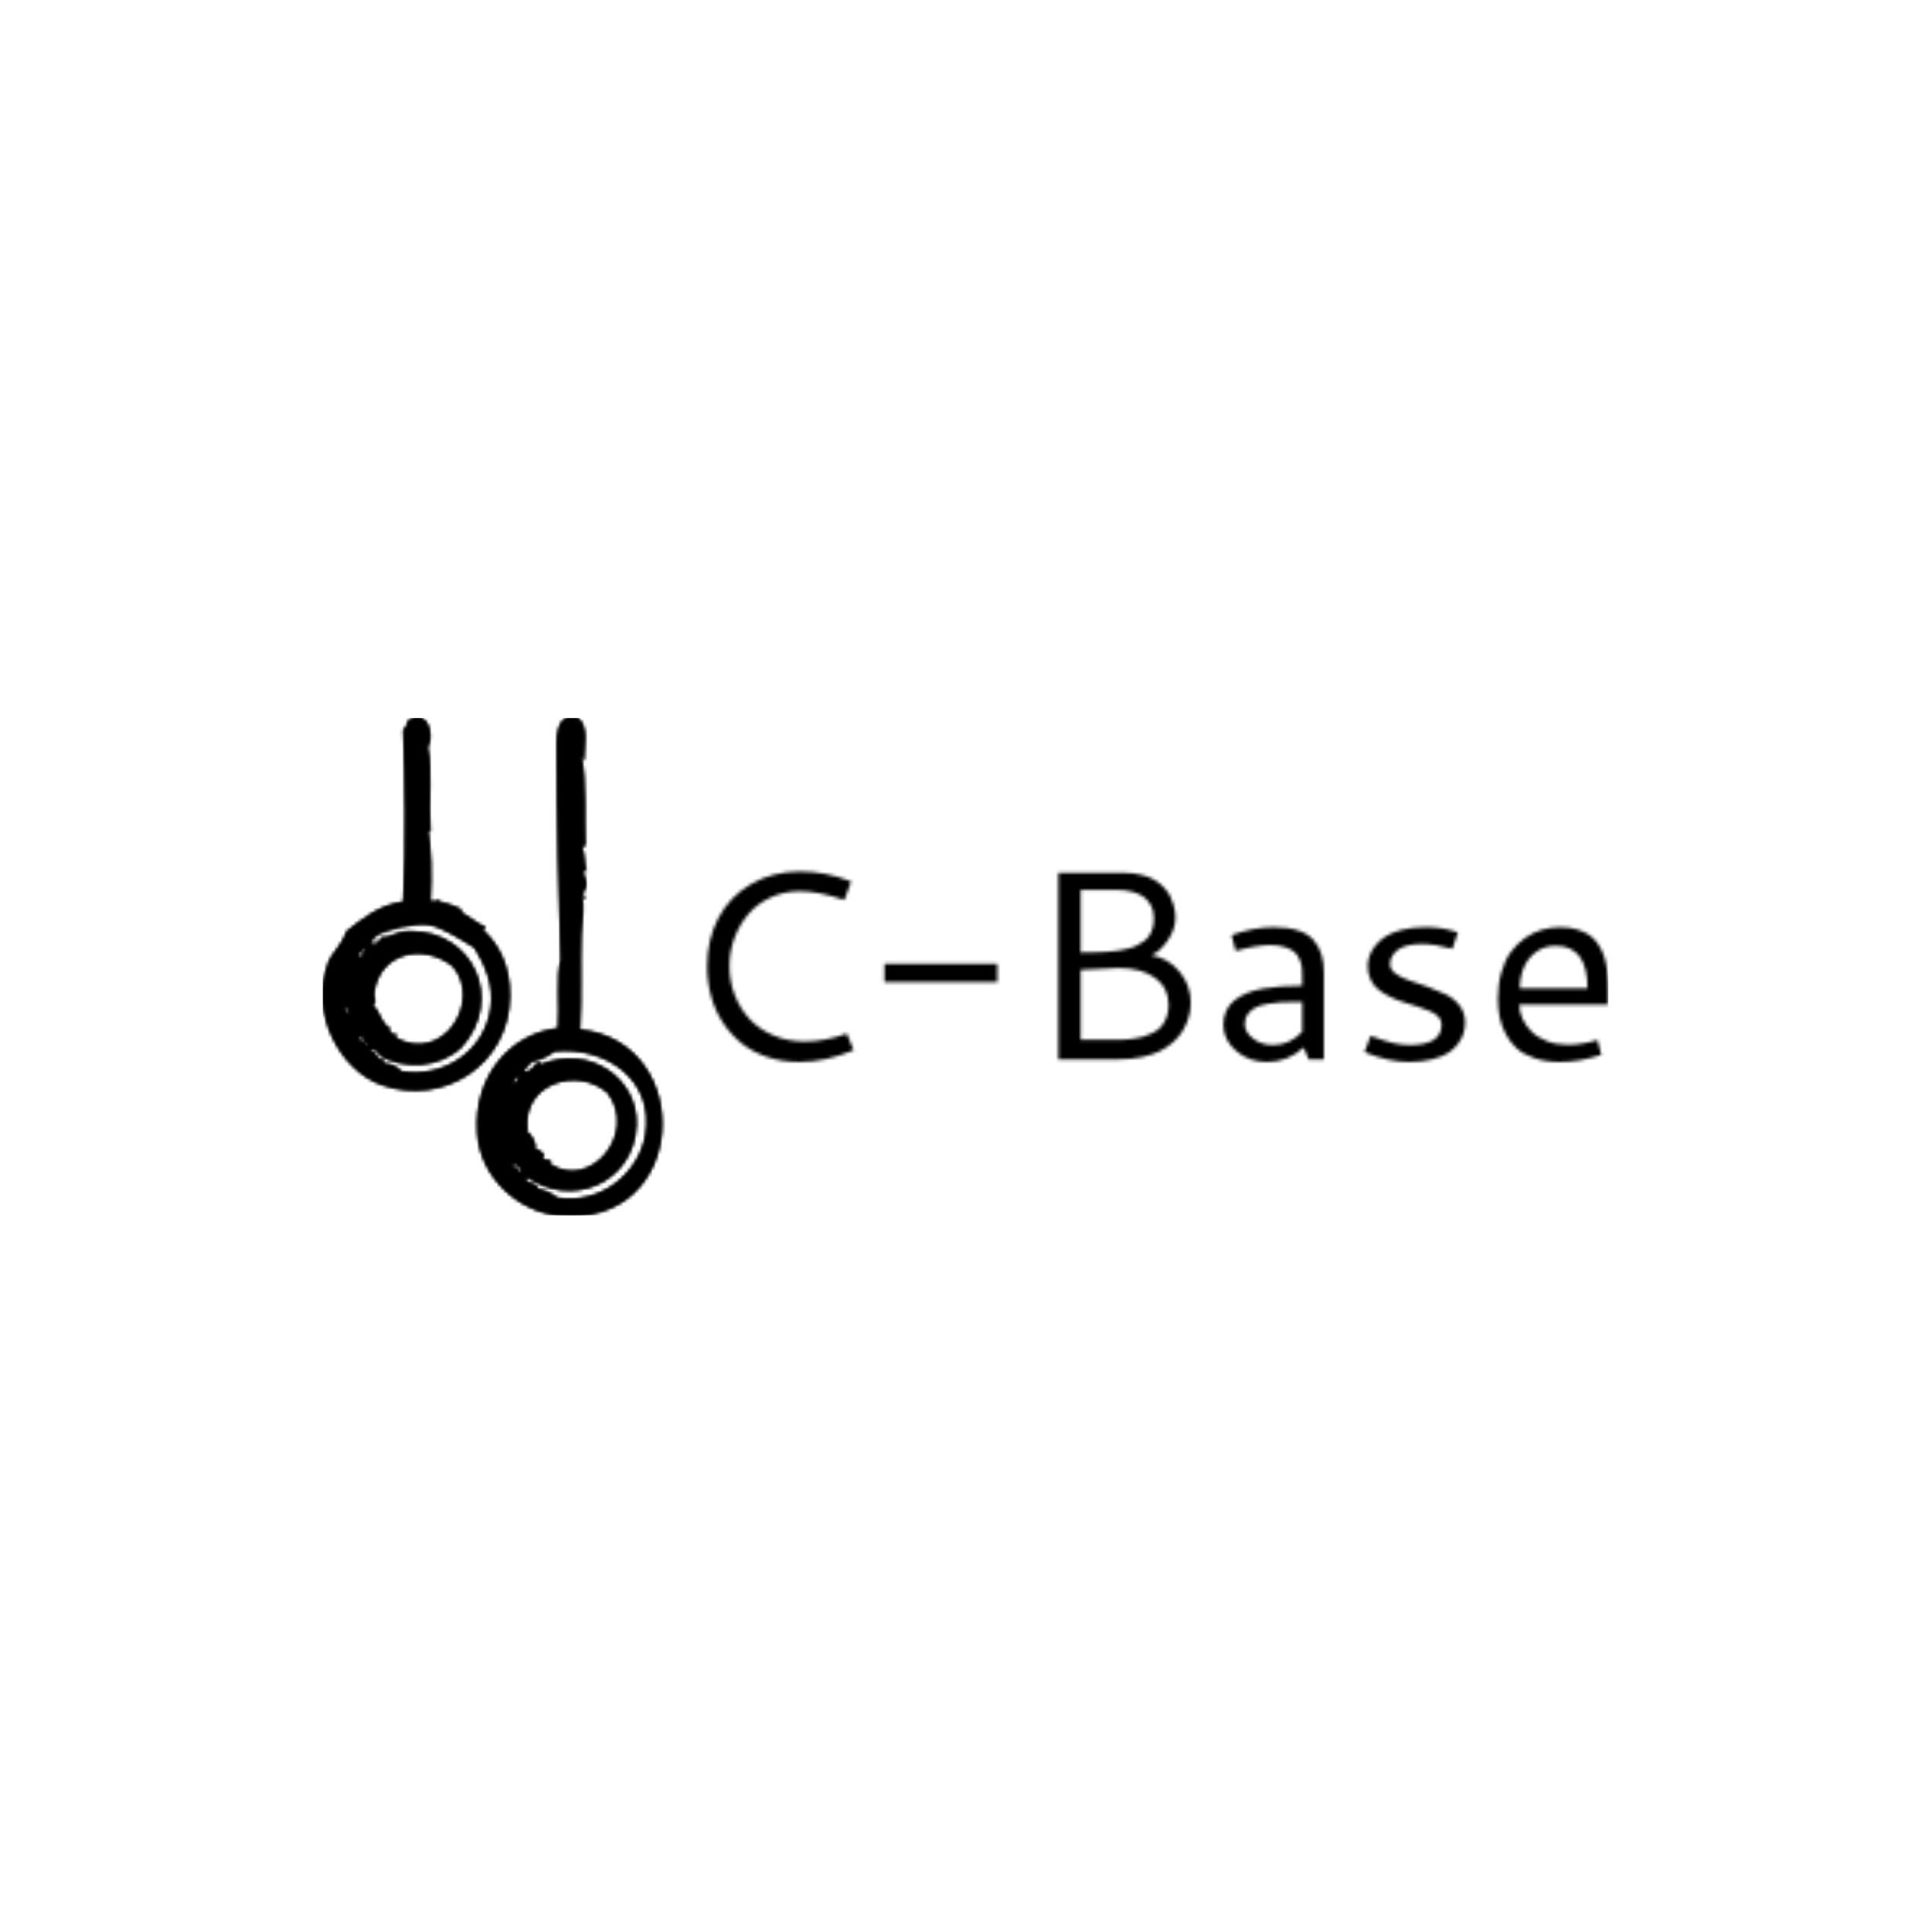 <svg xmlns="http://www.w3.org/2000/svg" version="1.1" xmlns:xlink="http://www.w3.org/1999/xlink" xmlns:svgjs="http://svgjs.dev/svgjs" width="1500" height="1500" viewBox="0 0 1500 1500"><rect width="1500" height="1500" fill="#ffffff"></rect><g transform="matrix(0.667,0,0,0.667,249.394,557.481)"><svg viewBox="0 0 396 153" data-background-color="#000000" preserveAspectRatio="xMidYMid meet" height="579" width="1500" xmlns="http://www.w3.org/2000/svg" xmlns:xlink="http://www.w3.org/1999/xlink"><g id="tight-bounds" transform="matrix(1,0,0,1,0.24,-0.191)"><svg viewBox="0 0 395.52 153.381" height="153.381" width="395.52"><g><svg viewBox="0 0 564.203 218.796" height="153.381" width="395.52"><g transform="matrix(1,0,0,1,168.683,67.611)"><svg viewBox="0 0 395.52 83.574" height="83.574" width="395.52"><g id="textblocktransform"><svg viewBox="0 0 395.52 83.574" height="83.574" width="395.52" id="textblock"><g><svg viewBox="0 0 395.52 83.574" height="83.574" width="395.52"><g transform="matrix(1,0,0,1,0,0)"><svg width="395.52" viewBox="6.71 -34.94 167.64 35.43" height="83.574" data-palette-color="url(#b09c4024-c11b-439f-817f-176005f17b68)"></svg></g></svg></g></svg></g></svg></g><g><svg viewBox="0 0 148.953 218.796" height="218.796" width="148.953"><g><svg xmlns="http://www.w3.org/2000/svg" xmlns:xlink="http://www.w3.org/1999/xlink" version="1.1" x="0" y="0" viewBox="18.236 5.15 60.537 88.922" enable-background="new 0 0 100 100" xml:space="preserve" height="218.796" width="148.953" class="icon-icon-0" data-fill-palette-color="accent" id="icon-0"></svg></g></svg></g></svg></g><defs></defs><mask id="1adeac65-b49e-4c07-909b-68813696854a"><g id="SvgjsG1097"><svg viewBox="0 0 395.52 153.381" height="153.381" width="395.52"><g><svg viewBox="0 0 564.203 218.796" height="153.381" width="395.52"><g transform="matrix(1,0,0,1,168.683,67.611)"><svg viewBox="0 0 395.52 83.574" height="83.574" width="395.52"><g id="SvgjsG1096"><svg viewBox="0 0 395.52 83.574" height="83.574" width="395.52" id="SvgjsSvg1095"><g><svg viewBox="0 0 395.52 83.574" height="83.574" width="395.52"><g transform="matrix(1,0,0,1,0,0)"><svg width="395.52" viewBox="6.71 -34.94 167.64 35.43" height="83.574" data-palette-color="url(#b09c4024-c11b-439f-817f-176005f17b68)"><path d="M24.07-34.94L24.07-34.94Q28.81-34.94 33.5-33.08L33.5-33.08 32.23-29.64Q27.49-31.27 23.95-31.27L23.95-31.27Q21.02-31.27 18.52-30.11 16.02-28.96 14.37-27.01 12.72-25.07 11.79-22.57 10.86-20.07 10.86-17.33L10.86-17.33Q10.86-14.5 11.85-11.95 12.84-9.4 14.62-7.48 16.41-5.57 19.06-4.44 21.7-3.32 24.85-3.32L24.85-3.32Q28.61-3.32 32.69-4.79L32.69-4.79 33.96-1.71Q28.86 0.49 23.8 0.49L23.8 0.49Q20.68 0.49 17.94-0.42 15.21-1.32 13.17-2.94 11.13-4.57 9.67-6.79 8.2-9.01 7.46-11.68 6.71-14.36 6.71-17.31L6.71-17.31Q6.71-22.31 8.8-26.29 10.89-30.27 14.87-32.6 18.85-34.94 24.07-34.94ZM39.69-14.38L39.69-17.77 60.69-17.77 60.69-14.38 39.69-14.38ZM82.88-31.52L76.19-31.52 76.19-19.87Q76.66-19.9 77.8-19.91 78.95-19.92 79.58-19.93 80.22-19.95 81.37-20.03 82.51-20.12 83.21-20.23 83.91-20.34 84.89-20.57 85.88-20.8 86.51-21.11 87.13-21.41 87.82-21.89 88.52-22.36 88.91-22.95 89.3-23.54 89.56-24.35 89.81-25.17 89.81-26.15L89.81-26.15Q89.81-26.88 89.67-27.54 89.52-28.2 89.06-28.96 88.59-29.71 87.86-30.25 87.13-30.79 85.85-31.15 84.57-31.52 82.88-31.52L82.88-31.52ZM76.19-16.65L76.19-16.65 76.19-3.66 82.66-3.66Q83.54-3.66 84.14-3.67 84.74-3.69 85.86-3.82 86.98-3.96 87.78-4.19 88.57-4.42 89.55-4.9 90.52-5.37 91.12-6.03 91.72-6.69 92.13-7.73 92.55-8.76 92.55-10.08L92.55-10.08Q92.55-13.33 90.03-15.16 87.52-16.99 83.27-16.99L83.27-16.99Q82.81-16.99 76.19-16.65ZM72.04 0L72.04-34.69 84.27-34.69Q86.05-34.69 87.53-34.31 89.01-33.94 89.97-33.35 90.94-32.76 91.68-31.96 92.43-31.15 92.82-30.4 93.21-29.64 93.45-28.78 93.7-27.93 93.76-27.38 93.82-26.83 93.82-26.34L93.82-26.34Q93.82-24.22 92.38-22.11 90.94-20 89.33-19.38L89.33-19.38Q92.55-18.8 94.61-16.27 96.67-13.75 96.67-10.52L96.67-10.52Q96.67-9.77 96.54-8.94 96.41-8.11 96.02-7.06 95.62-6.01 95.01-5.05 94.4-4.1 93.35-3.16 92.3-2.22 90.95-1.54 89.59-0.85 87.63-0.43 85.66 0 83.32 0L83.32 0 72.04 0ZM112.1-24.58L112.1-24.58Q114.79-24.58 116.66-23.96 118.52-23.34 119.54-22.14 120.55-20.95 120.99-19.48 121.43-18.02 121.43-16.11L121.43-16.11 121.43 0 118.6 0 117.67-2.2Q114.71 0.49 110.88 0.49L110.88 0.49Q107.46 0.49 105.1-1.57 102.73-3.64 102.73-6.4L102.73-6.4Q102.73-7.86 103.26-9.03 103.8-10.21 104.81-10.99 105.83-11.77 107.12-12.32 108.42-12.87 110.14-13.16 111.86-13.45 113.59-13.57 115.32-13.7 117.4-13.7L117.4-13.7 117.4-15.6Q117.4-16.43 117.34-17.04 117.28-17.65 116.94-18.51 116.59-19.36 116.01-19.91 115.42-20.46 114.25-20.86 113.08-21.26 111.47-21.26L111.47-21.26Q108.98-21.26 105.02-20.17L105.02-20.17 104.26-23.1Q108.27-24.58 112.1-24.58ZM117.4-5.13L117.4-10.67 115.91-10.67Q114.52-10.67 113.49-10.62 112.47-10.57 111.09-10.34 109.71-10.11 108.83-9.69 107.95-9.28 107.33-8.48 106.71-7.69 106.71-6.59L106.71-6.59Q106.71-5.05 108.26-3.86 109.81-2.66 111.96-2.66L111.96-2.66Q115.1-2.66 117.4-5.13L117.4-5.13ZM140.22-24.58L140.22-24.58Q140.74-24.58 141.19-24.57 141.64-24.56 142.07-24.51 142.49-24.46 142.8-24.44 143.11-24.41 143.51-24.34 143.91-24.27 144.09-24.23 144.28-24.19 144.7-24.08 145.13-23.97 145.23-23.95 145.33-23.93 145.8-23.78 146.28-23.63 146.35-23.61L146.35-23.61 145.33-20.56Q142.06-21.46 139.57-21.46L139.57-21.46Q138.12-21.46 137.01-21.17 135.9-20.87 135.3-20.46 134.71-20.04 134.33-19.49 133.95-18.95 133.84-18.53 133.73-18.12 133.73-17.72L133.73-17.72Q133.73-16.72 134.77-15.94 135.81-15.16 137.36-14.67 138.91-14.18 140.71-13.51 142.52-12.84 144.07-12.1 145.62-11.35 146.66-10.01 147.7-8.67 147.7-6.91L147.7-6.91Q147.7-5.91 147.44-4.97 147.18-4.03 146.46-3 145.74-1.98 144.61-1.23 143.47-0.49 141.57 0 139.66 0.49 137.2 0.49L137.2 0.49Q133.46 0.49 128.99-1.34L128.99-1.34 130.12-4.37Q132.63-3.44 134.23-3.05 135.83-2.66 137.37-2.66L137.37-2.66Q143.32-2.66 143.32-6.45L143.32-6.45Q143.32-7.28 142.74-7.91 142.15-8.54 141.18-8.95 140.2-9.35 138.97-9.78 137.73-10.21 136.45-10.57 135.17-10.94 133.94-11.54 132.7-12.13 131.73-12.85 130.75-13.57 130.17-14.72 129.58-15.87 129.58-17.31L129.58-17.31Q129.58-18.19 129.86-19.1 130.14-20.02 130.91-21.03 131.68-22.05 132.83-22.81 133.97-23.58 135.89-24.08 137.81-24.58 140.22-24.58ZM165.39-24.58L165.39-24.58Q167.15-24.58 168.55-24.16 169.96-23.73 170.89-23.07 171.81-22.41 172.49-21.35 173.16-20.29 173.51-19.3 173.86-18.31 174.06-16.92 174.26-15.53 174.3-14.5 174.35-13.48 174.35-12.08L174.35-12.08 174.35-10.18 157.78-10.18Q157.78-8.86 158.37-7.56 158.97-6.25 160.06-5.16 161.14-4.08 162.91-3.39 164.68-2.71 166.83-2.71L166.83-2.71Q169.37-2.71 172.33-3.59L172.33-3.59 173.03-0.85Q169.1 0.49 165.32 0.49L165.32 0.49Q162.66 0.49 160.6-0.22 158.53-0.93 157.28-2.06 156.02-3.2 155.21-4.79 154.41-6.37 154.1-7.95 153.8-9.52 153.8-11.28L153.8-11.28Q153.8-13.99 154.46-16.24 155.11-18.48 156.24-20.01 157.36-21.53 158.86-22.58 160.36-23.63 162.01-24.11 163.66-24.58 165.39-24.58ZM164.54-21.12L164.54-21.12Q162.39-21.12 160.84-19.93 159.29-18.75 158.58-16.99 157.87-15.23 157.87-13.21L157.87-13.21 170.47-13.21Q170.47-21.12 164.54-21.12Z" opacity="1" transform="matrix(1,0,0,1,0,0)" fill="white" class="wordmark-text-0" id="SvgjsPath1094"></path></svg></g></svg></g></svg></g></svg></g><g><svg viewBox="0 0 148.953 218.796" height="218.796" width="148.953"><g><svg xmlns="http://www.w3.org/2000/svg" xmlns:xlink="http://www.w3.org/1999/xlink" version="1.1" x="0" y="0" viewBox="18.236 5.15 60.537 88.922" enable-background="new 0 0 100 100" xml:space="preserve" height="218.796" width="148.953" class="icon-icon-0" data-fill-palette-color="accent" id="SvgjsSvg1093"><g fill="black"><path fill-rule="evenodd" clip-rule="evenodd" d="M51.61 54.83c0.046-5.216-1.907-9.135-4.8-11.76 0.003-0.317 0.42-0.219 0.48-0.48-1.774-0.771-2.868-1.939-4.8-2.88 0.282-0.038 0.681 0.041 0.72-0.24-1.992-0.709-2.652-1.302-4.085-1.236 0.126-0.023 0.227-0.072 0.245-0.204-0.558-0.659-1.363 0.419-1.92-0.24 0.25-4.599 0.155-9.131-0.431-12.644 0.073 0.206 0.226 0.331 0.431 0.404-0.387-5.927 0.408-10.828-0.48-15.12 0.982-1.708 0.362-4.882-1.44-5.28-0.32 0-0.64 0-0.96 0-0.04 0.28-0.379 0.261-0.72 0.24-0.584 0.456-0.433 1.647-1.2 1.92 0.312 9.244 0.51 20.014 0 30.72-4.448 0.672-7.208 3.032-10.08 5.28-1.112 2.961-2.595 3.679-3.36 5.76-3.327 9.053 2.358 19.05 9.6 21.6C39.679 74.496 51.501 67.116 51.61 54.83zM23.05 58.189c-0.677-0.043-0.299-1.141-1.2-0.96 0.074-0.325 0.601-0.198 0.96-0.239C22.612 57.668 23.148 57.611 23.05 58.189zM24.97 47.63c-0.127-0.193-0.25-0.39-0.24-0.72 0.85 0.13 0.59-0.85 1.44-0.72-0.428 0.62-1.219 1.02-0.72 1.92-0.214-0.187-0.542-0.258-0.96-0.24C24.497 47.637 24.784 47.684 24.97 47.63zM26.17 63.95c-0.472-0.488-0.491-1.43-1.68-1.2 0.127-0.193 0.25-0.39 0.24-0.72 0.213 0.187 0.542 0.258 0.96 0.239C25.021 62.967 26.478 62.893 26.17 63.95zM32.17 68.27c-0.63-0.89-1.753-1.286-3.12-1.439 0-0.24 0-0.48 0-0.72-1.454 0.365-0.833-1.365-2.4-1.44 0.084-0.91 2.255 0.239 1.68 0.72 4.591 2.598 10.653 2.243 14.64-1.439 7.648-8.501 2.078-20.721-9.12-20.64-1.725 0.012-2.586 0.451-4.56 1.2 0.268-0.295 0.209-0.493-0.24-0.48 0.32 0.823-1.36 0.801-1.44 1.92-0.727-0.293 0.17-0.916 0.24-1.2-0.421 0.219-0.834 0.446-0.72 1.2-0.854-0.659 0.303-1.599 0.72-1.92 1.293-0.997 6.952-2.33 9.36-1.92 2.467 0.42 5.968 2.767 8.16 4.08 2.014 3.33 3.447 6.784 2.88 10.8C47.144 64.826 39.701 69.61 32.17 68.27zM27.37 54.35c0.962-7.469 8.983-9.011 14.16-4.8 5.284 6.291-1.839 17.556-10.32 12.72 0.651-0.964-0.54-0.38-1.2-0.96 0.882-0.421-0.201-0.438 0.24-0.72-1.728-0.81-1.641-2.915-3.12-4.08C28.074 55.785 27.249 55.288 27.37 54.35z" fill="black"></path><path fill-rule="evenodd" clip-rule="evenodd" d="M64.09 60.83c0.361-6.069 0.062-11.651 0.24-16.8 0.098-2.833 0.74-5.204 0-7.2 0.28 0.069 0.693 1.361 0.72 0.24 0.65-0.452-0.549 0.328-0.479-0.48 1.578-2.47-0.227-2.502 0.239-4.8 0.023 0.377-0.031 0.832 0.48 0.72-0.603-1.542-0.112-2.874-0.96-4.32 0.377-0.023 0.832 0.032 0.72-0.48-0.187-4.768 0.271-11.464-0.72-15.6 0.396 0.004 0.134 0.666 0.479 0.72 0.017-2.353 0.993-6.095-1.199-7.68-0.561 0-1.12 0-1.681 0-1.651 0.657-1.925 2.824-1.92 4.8 0.036 14.054 0.333 27.165 0.721 38.4-0.84 2.957-0.169 8.466-0.48 12.24-8.513 1.022-15.124 8.514-14.4 18.72 0.568 8.024 7.46 13.93 14.4 14.641C83.455 96.327 84.995 63.074 64.09 60.83zM52.33 69.47c0.431 0.03 0.506-0.294 0.96-0.24 0.18 0.74-0.827 0.293-0.48 1.2-0.213-0.147-0.429-0.29-0.479 0C51.711 70.372 52.659 70.017 52.33 69.47zM53.05 86.27c0.007-0.233 0.294-0.186 0.48-0.239-0.572-0.229-0.712-0.889-1.681-0.721 0.156-0.244 0.552-0.248 0.48-0.72 0.704 0.416 1.384 0.856 1.439 1.92C53.577 86.383 53.381 86.26 53.05 86.27zM60.01 90.83c-0.919-0.841-2.185-1.336-3.6-1.68 0.475-0.884-1.282-0.708-2.16-1.44 1.352-0.418 0.616 0.123 0-0.96 8.187 6.237 19.507 1.399 19.92-8.88 0.33-8.216-8.234-14.416-17.04-10.8-0.261-0.06-0.163-0.478-0.479-0.48-0.507 0.521-1.395 2.1-2.4 1.68-0.52-0.639 0.994-0.782 0.96-1.68 1.115-0.133 3.271-0.956 4.32-1.92 9.229-0.966 17.926 5.043 16.319 14.88C74.745 86.314 68.015 92.165 60.01 90.83zM69.13 72.11c5.367 7.192-3.013 17.464-10.32 12.72 0.487-1.026-0.486-0.454-1.439-0.96 0.134-0.499 0.374-0.509 0.72-0.24-0.839-0.372-0.268-1.132-1.92-1.44 0.158-1.039-0.53-2.473-1.68-3.359 0.045-0.272 0.24-0.134 0.24 0C53.636 70.256 63.863 67.322 69.13 72.11z" fill="black"></path></g></svg></g></svg></g></svg></g><defs><mask></mask></defs></svg><rect width="395.52" height="153.381" fill="black" stroke="none" visibility="hidden"></rect></g></mask><linearGradient x1="0" x2="1" y1="0.578" y2="0.595" id="b09c4024-c11b-439f-817f-176005f17b68"><stop stop-color="#6ee2f5" offset="0"></stop><stop stop-color="#6454f0" offset="1"></stop></linearGradient><rect width="395.52" height="153.381" fill="#000000" mask="url(#1adeac65-b49e-4c07-909b-68813696854a)" data-fill-palette-color="primary"></rect><mask id="64b15729-30e8-4b02-800f-3962c52f3f27"><g id="SvgjsG1116"><svg viewBox="0 0 395.52 153.381" height="153.381" width="395.52"><g><svg viewBox="0 0 564.203 218.796" height="153.381" width="395.52"><g transform="matrix(1,0,0,1,168.683,67.611)"><svg viewBox="0 0 395.52 83.574" height="83.574" width="395.52"><g id="SvgjsG1115"><svg viewBox="0 0 395.52 83.574" height="83.574" width="395.52" id="SvgjsSvg1114"><g><svg viewBox="0 0 395.52 83.574" height="83.574" width="395.52"><g transform="matrix(1,0,0,1,0,0)"><svg width="395.52" viewBox="6.71 -34.94 167.64 35.43" height="83.574" data-palette-color="url(#b09c4024-c11b-439f-817f-176005f17b68)"></svg></g></svg></g></svg></g></svg></g><g><svg viewBox="0 0 148.953 218.796" height="218.796" width="148.953"><g><svg xmlns="http://www.w3.org/2000/svg" xmlns:xlink="http://www.w3.org/1999/xlink" version="1.1" x="0" y="0" viewBox="18.236 5.15 60.537 88.922" enable-background="new 0 0 100 100" xml:space="preserve" height="218.796" width="148.953" class="icon-icon-0" data-fill-palette-color="accent" id="SvgjsSvg1113"><g fill="white"><path fill-rule="evenodd" clip-rule="evenodd" d="M51.61 54.83c0.046-5.216-1.907-9.135-4.8-11.76 0.003-0.317 0.42-0.219 0.48-0.48-1.774-0.771-2.868-1.939-4.8-2.88 0.282-0.038 0.681 0.041 0.72-0.24-1.992-0.709-2.652-1.302-4.085-1.236 0.126-0.023 0.227-0.072 0.245-0.204-0.558-0.659-1.363 0.419-1.92-0.24 0.25-4.599 0.155-9.131-0.431-12.644 0.073 0.206 0.226 0.331 0.431 0.404-0.387-5.927 0.408-10.828-0.48-15.12 0.982-1.708 0.362-4.882-1.44-5.28-0.32 0-0.64 0-0.96 0-0.04 0.28-0.379 0.261-0.72 0.24-0.584 0.456-0.433 1.647-1.2 1.92 0.312 9.244 0.51 20.014 0 30.72-4.448 0.672-7.208 3.032-10.08 5.28-1.112 2.961-2.595 3.679-3.36 5.76-3.327 9.053 2.358 19.05 9.6 21.6C39.679 74.496 51.501 67.116 51.61 54.83zM23.05 58.189c-0.677-0.043-0.299-1.141-1.2-0.96 0.074-0.325 0.601-0.198 0.96-0.239C22.612 57.668 23.148 57.611 23.05 58.189zM24.97 47.63c-0.127-0.193-0.25-0.39-0.24-0.72 0.85 0.13 0.59-0.85 1.44-0.72-0.428 0.62-1.219 1.02-0.72 1.92-0.214-0.187-0.542-0.258-0.96-0.24C24.497 47.637 24.784 47.684 24.97 47.63zM26.17 63.95c-0.472-0.488-0.491-1.43-1.68-1.2 0.127-0.193 0.25-0.39 0.24-0.72 0.213 0.187 0.542 0.258 0.96 0.239C25.021 62.967 26.478 62.893 26.17 63.95zM32.17 68.27c-0.63-0.89-1.753-1.286-3.12-1.439 0-0.24 0-0.48 0-0.72-1.454 0.365-0.833-1.365-2.4-1.44 0.084-0.91 2.255 0.239 1.68 0.72 4.591 2.598 10.653 2.243 14.64-1.439 7.648-8.501 2.078-20.721-9.12-20.64-1.725 0.012-2.586 0.451-4.56 1.2 0.268-0.295 0.209-0.493-0.24-0.48 0.32 0.823-1.36 0.801-1.44 1.92-0.727-0.293 0.17-0.916 0.24-1.2-0.421 0.219-0.834 0.446-0.72 1.2-0.854-0.659 0.303-1.599 0.72-1.92 1.293-0.997 6.952-2.33 9.36-1.92 2.467 0.42 5.968 2.767 8.16 4.08 2.014 3.33 3.447 6.784 2.88 10.8C47.144 64.826 39.701 69.61 32.17 68.27zM27.37 54.35c0.962-7.469 8.983-9.011 14.16-4.8 5.284 6.291-1.839 17.556-10.32 12.72 0.651-0.964-0.54-0.38-1.2-0.96 0.882-0.421-0.201-0.438 0.24-0.72-1.728-0.81-1.641-2.915-3.12-4.08C28.074 55.785 27.249 55.288 27.37 54.35z" fill="white"></path><path fill-rule="evenodd" clip-rule="evenodd" d="M64.09 60.83c0.361-6.069 0.062-11.651 0.24-16.8 0.098-2.833 0.74-5.204 0-7.2 0.28 0.069 0.693 1.361 0.72 0.24 0.65-0.452-0.549 0.328-0.479-0.48 1.578-2.47-0.227-2.502 0.239-4.8 0.023 0.377-0.031 0.832 0.48 0.72-0.603-1.542-0.112-2.874-0.96-4.32 0.377-0.023 0.832 0.032 0.72-0.48-0.187-4.768 0.271-11.464-0.72-15.6 0.396 0.004 0.134 0.666 0.479 0.72 0.017-2.353 0.993-6.095-1.199-7.68-0.561 0-1.12 0-1.681 0-1.651 0.657-1.925 2.824-1.92 4.8 0.036 14.054 0.333 27.165 0.721 38.4-0.84 2.957-0.169 8.466-0.48 12.24-8.513 1.022-15.124 8.514-14.4 18.72 0.568 8.024 7.46 13.93 14.4 14.641C83.455 96.327 84.995 63.074 64.09 60.83zM52.33 69.47c0.431 0.03 0.506-0.294 0.96-0.24 0.18 0.74-0.827 0.293-0.48 1.2-0.213-0.147-0.429-0.29-0.479 0C51.711 70.372 52.659 70.017 52.33 69.47zM53.05 86.27c0.007-0.233 0.294-0.186 0.48-0.239-0.572-0.229-0.712-0.889-1.681-0.721 0.156-0.244 0.552-0.248 0.48-0.72 0.704 0.416 1.384 0.856 1.439 1.92C53.577 86.383 53.381 86.26 53.05 86.27zM60.01 90.83c-0.919-0.841-2.185-1.336-3.6-1.68 0.475-0.884-1.282-0.708-2.16-1.44 1.352-0.418 0.616 0.123 0-0.96 8.187 6.237 19.507 1.399 19.92-8.88 0.33-8.216-8.234-14.416-17.04-10.8-0.261-0.06-0.163-0.478-0.479-0.48-0.507 0.521-1.395 2.1-2.4 1.68-0.52-0.639 0.994-0.782 0.96-1.68 1.115-0.133 3.271-0.956 4.32-1.92 9.229-0.966 17.926 5.043 16.319 14.88C74.745 86.314 68.015 92.165 60.01 90.83zM69.13 72.11c5.367 7.192-3.013 17.464-10.32 12.72 0.487-1.026-0.486-0.454-1.439-0.96 0.134-0.499 0.374-0.509 0.72-0.24-0.839-0.372-0.268-1.132-1.92-1.44 0.158-1.039-0.53-2.473-1.68-3.359 0.045-0.272 0.24-0.134 0.24 0C53.636 70.256 63.863 67.322 69.13 72.11z" fill="white"></path></g></svg></g></svg></g></svg></g><defs><mask></mask></defs><mask><g id="SvgjsG1112"><svg viewBox="0 0 395.52 153.381" height="153.381" width="395.52"><g><svg viewBox="0 0 564.203 218.796" height="153.381" width="395.52"><g transform="matrix(1,0,0,1,168.683,67.611)"><svg viewBox="0 0 395.52 83.574" height="83.574" width="395.52"><g id="SvgjsG1111"><svg viewBox="0 0 395.52 83.574" height="83.574" width="395.52" id="SvgjsSvg1110"><g><svg viewBox="0 0 395.52 83.574" height="83.574" width="395.52"><g transform="matrix(1,0,0,1,0,0)"><svg width="395.52" viewBox="6.71 -34.94 167.64 35.43" height="83.574" data-palette-color="url(#b09c4024-c11b-439f-817f-176005f17b68)"><path d="M24.07-34.94L24.07-34.94Q28.81-34.94 33.5-33.08L33.5-33.08 32.23-29.64Q27.49-31.27 23.95-31.27L23.95-31.27Q21.02-31.27 18.52-30.11 16.02-28.96 14.37-27.01 12.72-25.07 11.79-22.57 10.86-20.07 10.86-17.33L10.86-17.33Q10.86-14.5 11.85-11.95 12.84-9.4 14.62-7.48 16.41-5.57 19.06-4.44 21.7-3.32 24.85-3.32L24.85-3.32Q28.61-3.32 32.69-4.79L32.69-4.79 33.96-1.71Q28.86 0.49 23.8 0.49L23.8 0.49Q20.68 0.49 17.94-0.42 15.21-1.32 13.17-2.94 11.13-4.57 9.67-6.79 8.2-9.01 7.46-11.68 6.71-14.36 6.71-17.31L6.71-17.31Q6.71-22.31 8.8-26.29 10.89-30.27 14.87-32.6 18.85-34.94 24.07-34.94ZM39.69-14.38L39.69-17.77 60.69-17.77 60.69-14.38 39.69-14.38ZM82.88-31.52L76.19-31.52 76.19-19.87Q76.66-19.9 77.8-19.91 78.95-19.92 79.58-19.93 80.22-19.95 81.37-20.03 82.51-20.12 83.21-20.23 83.91-20.34 84.89-20.57 85.88-20.8 86.51-21.11 87.13-21.41 87.82-21.89 88.52-22.36 88.91-22.95 89.3-23.54 89.56-24.35 89.81-25.17 89.81-26.15L89.81-26.15Q89.81-26.88 89.67-27.54 89.52-28.2 89.06-28.96 88.59-29.71 87.86-30.25 87.13-30.79 85.85-31.15 84.57-31.52 82.88-31.52L82.88-31.52ZM76.19-16.65L76.19-16.65 76.19-3.66 82.66-3.66Q83.54-3.66 84.14-3.67 84.74-3.69 85.86-3.82 86.98-3.96 87.78-4.19 88.57-4.42 89.55-4.9 90.52-5.37 91.12-6.03 91.72-6.69 92.13-7.73 92.55-8.76 92.55-10.08L92.55-10.08Q92.55-13.33 90.03-15.16 87.52-16.99 83.27-16.99L83.27-16.99Q82.81-16.99 76.19-16.65ZM72.04 0L72.04-34.69 84.27-34.69Q86.05-34.69 87.53-34.31 89.01-33.94 89.97-33.35 90.94-32.76 91.68-31.96 92.43-31.15 92.82-30.4 93.21-29.64 93.45-28.78 93.7-27.93 93.76-27.38 93.82-26.83 93.82-26.34L93.82-26.34Q93.82-24.22 92.38-22.11 90.94-20 89.33-19.38L89.33-19.38Q92.55-18.8 94.61-16.27 96.67-13.75 96.67-10.52L96.67-10.52Q96.67-9.77 96.54-8.94 96.41-8.11 96.02-7.06 95.62-6.01 95.01-5.05 94.4-4.1 93.35-3.16 92.3-2.22 90.95-1.54 89.59-0.85 87.63-0.43 85.66 0 83.32 0L83.32 0 72.04 0ZM112.1-24.58L112.1-24.58Q114.79-24.58 116.66-23.96 118.52-23.34 119.54-22.14 120.55-20.95 120.99-19.48 121.43-18.02 121.43-16.11L121.43-16.11 121.43 0 118.6 0 117.67-2.2Q114.71 0.49 110.88 0.49L110.88 0.49Q107.46 0.49 105.1-1.57 102.73-3.64 102.73-6.4L102.73-6.4Q102.73-7.86 103.26-9.03 103.8-10.21 104.81-10.99 105.83-11.77 107.12-12.32 108.42-12.87 110.14-13.16 111.86-13.45 113.59-13.57 115.32-13.7 117.4-13.7L117.4-13.7 117.4-15.6Q117.4-16.43 117.34-17.04 117.28-17.65 116.94-18.51 116.59-19.36 116.01-19.91 115.42-20.46 114.25-20.86 113.08-21.26 111.47-21.26L111.47-21.26Q108.98-21.26 105.02-20.17L105.02-20.17 104.26-23.1Q108.27-24.58 112.1-24.58ZM117.4-5.13L117.4-10.67 115.91-10.67Q114.52-10.67 113.49-10.62 112.47-10.57 111.09-10.34 109.71-10.11 108.83-9.69 107.95-9.28 107.33-8.48 106.71-7.69 106.71-6.59L106.71-6.59Q106.71-5.05 108.26-3.86 109.81-2.66 111.96-2.66L111.96-2.66Q115.1-2.66 117.4-5.13L117.4-5.13ZM140.22-24.58L140.22-24.58Q140.74-24.58 141.19-24.57 141.64-24.56 142.07-24.51 142.49-24.46 142.8-24.44 143.11-24.41 143.51-24.34 143.91-24.27 144.09-24.23 144.28-24.19 144.7-24.08 145.13-23.97 145.23-23.95 145.33-23.93 145.8-23.78 146.28-23.63 146.35-23.61L146.35-23.61 145.33-20.56Q142.06-21.46 139.57-21.46L139.57-21.46Q138.12-21.46 137.01-21.17 135.9-20.87 135.3-20.46 134.71-20.04 134.33-19.49 133.95-18.95 133.84-18.53 133.73-18.12 133.73-17.72L133.73-17.72Q133.73-16.72 134.77-15.94 135.81-15.16 137.36-14.67 138.91-14.18 140.71-13.51 142.52-12.84 144.07-12.1 145.62-11.35 146.66-10.01 147.7-8.67 147.7-6.91L147.7-6.91Q147.7-5.91 147.44-4.97 147.18-4.03 146.46-3 145.74-1.98 144.61-1.23 143.47-0.49 141.57 0 139.66 0.49 137.2 0.49L137.2 0.49Q133.46 0.49 128.99-1.34L128.99-1.34 130.12-4.37Q132.63-3.44 134.23-3.05 135.83-2.66 137.37-2.66L137.37-2.66Q143.32-2.66 143.32-6.45L143.32-6.45Q143.32-7.28 142.74-7.91 142.15-8.54 141.18-8.95 140.2-9.35 138.97-9.78 137.73-10.21 136.45-10.57 135.17-10.94 133.94-11.54 132.7-12.13 131.73-12.85 130.75-13.57 130.17-14.72 129.58-15.87 129.58-17.31L129.58-17.31Q129.58-18.19 129.86-19.1 130.14-20.02 130.91-21.03 131.68-22.05 132.83-22.81 133.97-23.58 135.89-24.08 137.81-24.58 140.22-24.58ZM165.39-24.58L165.39-24.58Q167.15-24.58 168.55-24.16 169.96-23.73 170.89-23.07 171.81-22.41 172.49-21.35 173.16-20.29 173.51-19.3 173.86-18.31 174.06-16.92 174.26-15.53 174.3-14.5 174.35-13.48 174.35-12.08L174.35-12.08 174.35-10.18 157.78-10.18Q157.78-8.86 158.37-7.56 158.97-6.25 160.06-5.16 161.14-4.08 162.91-3.39 164.68-2.71 166.83-2.71L166.83-2.71Q169.37-2.71 172.33-3.59L172.33-3.59 173.03-0.85Q169.1 0.49 165.32 0.49L165.32 0.49Q162.66 0.49 160.6-0.22 158.53-0.93 157.28-2.06 156.02-3.2 155.21-4.79 154.41-6.37 154.1-7.95 153.8-9.52 153.8-11.28L153.8-11.28Q153.8-13.99 154.46-16.24 155.11-18.48 156.24-20.01 157.36-21.53 158.86-22.58 160.36-23.63 162.01-24.11 163.66-24.58 165.39-24.58ZM164.54-21.12L164.54-21.12Q162.39-21.12 160.84-19.93 159.29-18.75 158.58-16.99 157.87-15.23 157.87-13.21L157.87-13.21 170.47-13.21Q170.47-21.12 164.54-21.12Z" opacity="1" transform="matrix(1,0,0,1,0,0)" fill="black" class="wordmark-text-0" id="SvgjsPath1109"></path></svg></g></svg></g></svg></g></svg></g><g><svg viewBox="0 0 148.953 218.796" height="218.796" width="148.953"><g><svg xmlns="http://www.w3.org/2000/svg" xmlns:xlink="http://www.w3.org/1999/xlink" version="1.1" x="0" y="0" viewBox="18.236 5.15 60.537 88.922" enable-background="new 0 0 100 100" xml:space="preserve" height="218.796" width="148.953" class="icon-icon-0" data-fill-palette-color="accent" id="SvgjsSvg1108"><g fill="black"><path fill-rule="evenodd" clip-rule="evenodd" d="M51.61 54.83c0.046-5.216-1.907-9.135-4.8-11.76 0.003-0.317 0.42-0.219 0.48-0.48-1.774-0.771-2.868-1.939-4.8-2.88 0.282-0.038 0.681 0.041 0.72-0.24-1.992-0.709-2.652-1.302-4.085-1.236 0.126-0.023 0.227-0.072 0.245-0.204-0.558-0.659-1.363 0.419-1.92-0.24 0.25-4.599 0.155-9.131-0.431-12.644 0.073 0.206 0.226 0.331 0.431 0.404-0.387-5.927 0.408-10.828-0.48-15.12 0.982-1.708 0.362-4.882-1.44-5.28-0.32 0-0.64 0-0.96 0-0.04 0.28-0.379 0.261-0.72 0.24-0.584 0.456-0.433 1.647-1.2 1.92 0.312 9.244 0.51 20.014 0 30.72-4.448 0.672-7.208 3.032-10.08 5.28-1.112 2.961-2.595 3.679-3.36 5.76-3.327 9.053 2.358 19.05 9.6 21.6C39.679 74.496 51.501 67.116 51.61 54.83zM23.05 58.189c-0.677-0.043-0.299-1.141-1.2-0.96 0.074-0.325 0.601-0.198 0.96-0.239C22.612 57.668 23.148 57.611 23.05 58.189zM24.97 47.63c-0.127-0.193-0.25-0.39-0.24-0.72 0.85 0.13 0.59-0.85 1.44-0.72-0.428 0.62-1.219 1.02-0.72 1.92-0.214-0.187-0.542-0.258-0.96-0.24C24.497 47.637 24.784 47.684 24.97 47.63zM26.17 63.95c-0.472-0.488-0.491-1.43-1.68-1.2 0.127-0.193 0.25-0.39 0.24-0.72 0.213 0.187 0.542 0.258 0.96 0.239C25.021 62.967 26.478 62.893 26.17 63.95zM32.17 68.27c-0.63-0.89-1.753-1.286-3.12-1.439 0-0.24 0-0.48 0-0.72-1.454 0.365-0.833-1.365-2.4-1.44 0.084-0.91 2.255 0.239 1.68 0.72 4.591 2.598 10.653 2.243 14.64-1.439 7.648-8.501 2.078-20.721-9.12-20.64-1.725 0.012-2.586 0.451-4.56 1.2 0.268-0.295 0.209-0.493-0.24-0.48 0.32 0.823-1.36 0.801-1.44 1.92-0.727-0.293 0.17-0.916 0.24-1.2-0.421 0.219-0.834 0.446-0.72 1.2-0.854-0.659 0.303-1.599 0.72-1.92 1.293-0.997 6.952-2.33 9.36-1.92 2.467 0.42 5.968 2.767 8.16 4.08 2.014 3.33 3.447 6.784 2.88 10.8C47.144 64.826 39.701 69.61 32.17 68.27zM27.37 54.35c0.962-7.469 8.983-9.011 14.16-4.8 5.284 6.291-1.839 17.556-10.32 12.72 0.651-0.964-0.54-0.38-1.2-0.96 0.882-0.421-0.201-0.438 0.24-0.72-1.728-0.81-1.641-2.915-3.12-4.08C28.074 55.785 27.249 55.288 27.37 54.35z" fill="black"></path><path fill-rule="evenodd" clip-rule="evenodd" d="M64.09 60.83c0.361-6.069 0.062-11.651 0.24-16.8 0.098-2.833 0.74-5.204 0-7.2 0.28 0.069 0.693 1.361 0.72 0.24 0.65-0.452-0.549 0.328-0.479-0.48 1.578-2.47-0.227-2.502 0.239-4.8 0.023 0.377-0.031 0.832 0.48 0.72-0.603-1.542-0.112-2.874-0.96-4.32 0.377-0.023 0.832 0.032 0.72-0.48-0.187-4.768 0.271-11.464-0.72-15.6 0.396 0.004 0.134 0.666 0.479 0.72 0.017-2.353 0.993-6.095-1.199-7.68-0.561 0-1.12 0-1.681 0-1.651 0.657-1.925 2.824-1.92 4.8 0.036 14.054 0.333 27.165 0.721 38.4-0.84 2.957-0.169 8.466-0.48 12.24-8.513 1.022-15.124 8.514-14.4 18.72 0.568 8.024 7.46 13.93 14.4 14.641C83.455 96.327 84.995 63.074 64.09 60.83zM52.33 69.47c0.431 0.03 0.506-0.294 0.96-0.24 0.18 0.74-0.827 0.293-0.48 1.2-0.213-0.147-0.429-0.29-0.479 0C51.711 70.372 52.659 70.017 52.33 69.47zM53.05 86.27c0.007-0.233 0.294-0.186 0.48-0.239-0.572-0.229-0.712-0.889-1.681-0.721 0.156-0.244 0.552-0.248 0.48-0.72 0.704 0.416 1.384 0.856 1.439 1.92C53.577 86.383 53.381 86.26 53.05 86.27zM60.01 90.83c-0.919-0.841-2.185-1.336-3.6-1.68 0.475-0.884-1.282-0.708-2.16-1.44 1.352-0.418 0.616 0.123 0-0.96 8.187 6.237 19.507 1.399 19.92-8.88 0.33-8.216-8.234-14.416-17.04-10.8-0.261-0.06-0.163-0.478-0.479-0.48-0.507 0.521-1.395 2.1-2.4 1.68-0.52-0.639 0.994-0.782 0.96-1.68 1.115-0.133 3.271-0.956 4.32-1.92 9.229-0.966 17.926 5.043 16.319 14.88C74.745 86.314 68.015 92.165 60.01 90.83zM69.13 72.11c5.367 7.192-3.013 17.464-10.32 12.72 0.487-1.026-0.486-0.454-1.439-0.96 0.134-0.499 0.374-0.509 0.72-0.24-0.839-0.372-0.268-1.132-1.92-1.44 0.158-1.039-0.53-2.473-1.68-3.359 0.045-0.272 0.24-0.134 0.24 0C53.636 70.256 63.863 67.322 69.13 72.11z" fill="black"></path></g></svg></g></svg></g></svg></g><defs><mask></mask></defs></svg><rect width="395.52" height="153.381" fill="black" stroke="none" visibility="hidden"></rect></g></mask></svg><rect width="395.52" height="153.381" fill="black" stroke="none" visibility="hidden"></rect></g></mask><linearGradient x1="0" x2="1" y1="0.578" y2="0.595" id="e2226dfc-f141-4fef-a30b-82157d5d0c32"><stop stop-color="#6ee2f5" offset="0"></stop><stop stop-color="#6454f0" offset="1"></stop></linearGradient><rect width="395.52" height="153.381" fill="#000000" mask="url(#64b15729-30e8-4b02-800f-3962c52f3f27)" data-fill-palette-color="accent"></rect></svg><rect width="395.52" height="153.381" fill="none" stroke="none" visibility="hidden"></rect></g></svg></g></svg>